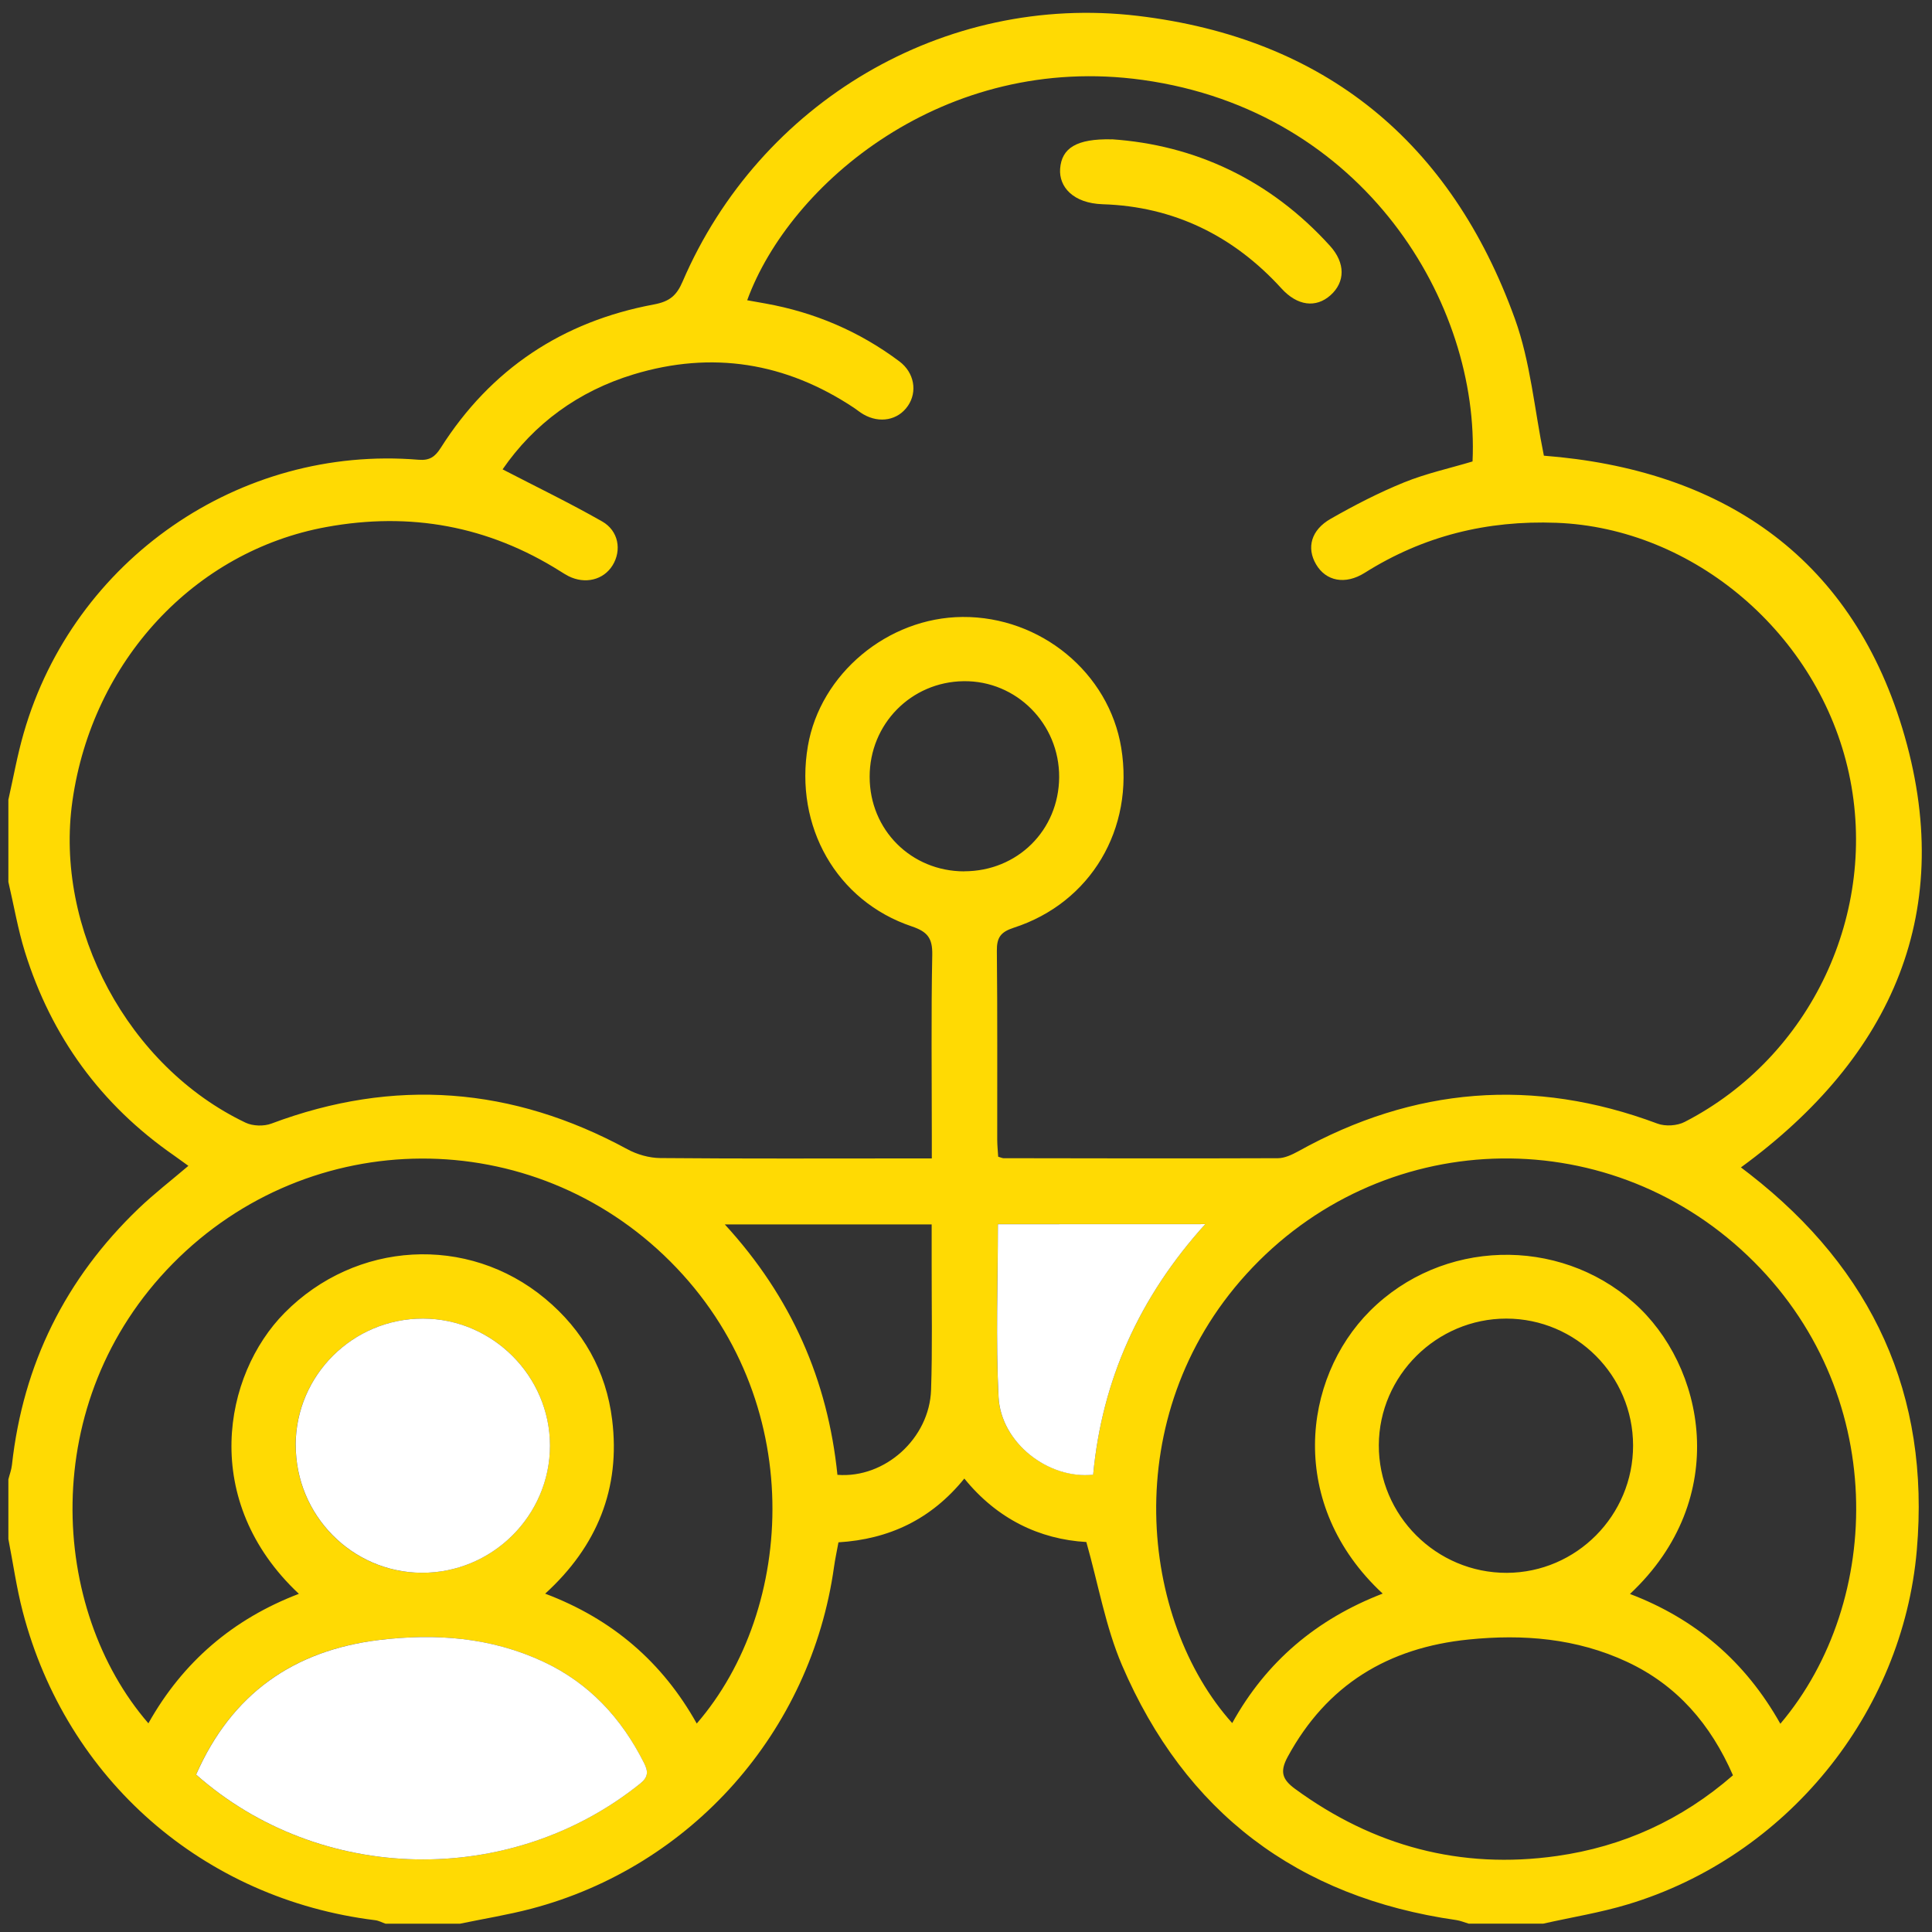 <?xml version="1.0" encoding="UTF-8"?><svg fill="#FFDA03" id="Layer_1" xmlns="http://www.w3.org/2000/svg" width="92mm" height="92mm" viewBox="0 0 260.79 260.79"><rect x="0" y="0" width="260.79" height="260.79" fill="#333333" stroke="none"/><defs><style>.cls-1{fill:#fff;}</style></defs><path d="M62.12,259.67h-10.08c-.46-.16-.91-.41-1.38-.47-23.18-2.85-41.68-18.98-47.59-41.65-.84-3.22-1.3-6.53-1.94-9.8,0-2.69,0-5.38,0-8.06.16-.64.41-1.28.48-1.93,1.5-13.63,7.23-25.17,17.11-34.64,2.09-2,4.39-3.77,6.71-5.75-.72-.52-1.32-.96-1.93-1.39-9.87-6.84-16.56-16.04-20.13-27.47-.96-3.09-1.5-6.31-2.24-9.47,0-3.7,0-7.39,0-11.09.68-3.01,1.22-6.07,2.08-9.03,6.74-23.37,29.14-38.87,53.3-36.86,1.5.12,2.22-.41,2.98-1.6,6.75-10.64,16.43-17.06,28.76-19.36,2.14-.4,3.07-1.19,3.89-3.09C102.55,13.81,127.43-.96,153.57,2.14c25.29,3.01,42.31,17.05,50.92,40.9,2.1,5.82,2.63,12.21,3.91,18.47,23.67,1.84,41.23,13.3,48.37,36.75,7.47,24.55-1.25,44.34-21.77,59.32.43.33.82.63,1.21.93,16.55,12.9,24.35,29.74,22.53,50.73-1.91,22.13-17.65,41.38-38.98,47.81-3.74,1.13-7.62,1.75-11.44,2.61h-10.08c-.55-.16-1.1-.4-1.66-.48-21.45-3.07-36.61-14.55-45.13-34.41-2.21-5.16-3.18-10.86-4.81-16.62-6.33-.37-12.05-3.12-16.47-8.57-4.49,5.54-10.18,8.19-16.99,8.61-.22,1.2-.45,2.25-.6,3.32-3.11,22.24-19.23,40.46-40.91,46.15-3.14.82-6.36,1.34-9.54,2ZM67.83,63.35c4.6,2.38,9.1,4.56,13.44,7.03,2.24,1.27,2.67,3.9,1.42,5.93-1.22,1.98-3.72,2.59-5.97,1.45-.37-.19-.73-.42-1.08-.64-9.74-6.14-20.28-8.05-31.59-5.98-17.8,3.25-31.58,18.09-34.27,36.95-2.47,17.27,7.51,35.9,23.38,43.46.97.46,2.46.5,3.47.12,16.56-6.22,32.53-4.97,48.04,3.45,1.32.72,2.96,1.19,4.46,1.2,11.26.1,22.51.05,33.77.05h2.88c0-1.23,0-2.14,0-3.05,0-8.15-.1-16.3.06-24.44.04-2.25-.64-3.11-2.76-3.83-10.16-3.41-15.88-13.51-14.03-24.34,1.67-9.75,10.78-17.36,20.88-17.43,10.54-.07,19.77,7.54,21.42,17.67,1.78,10.93-4.1,20.91-14.51,24.28-1.78.58-2.3,1.33-2.28,3.13.09,8.48.04,16.96.05,25.45,0,.8.09,1.61.13,2.33.4.11.56.2.71.2,12.35.02,24.7.05,37.04,0,.93,0,1.92-.48,2.77-.94,15.59-8.67,31.72-10,48.47-3.73,1.07.4,2.67.3,3.68-.23,17.07-8.78,26.23-28.3,22.17-47.03-4.07-18.8-20.93-33.15-39.5-33.84-9.35-.35-17.94,1.76-25.86,6.75-2.64,1.66-5.24,1.13-6.57-1.14-1.31-2.23-.69-4.64,1.99-6.16,3.19-1.82,6.48-3.52,9.88-4.9,2.98-1.21,6.18-1.91,9.25-2.83.99-21.22-14.54-47.33-44.53-51.5-26.76-3.72-47.64,14.01-53.38,29.74.84.15,1.66.29,2.47.44,6.63,1.19,12.68,3.77,18.07,7.81,2.03,1.52,2.46,4.11,1.15,6.01-1.33,1.94-3.82,2.41-6.02,1.13-.43-.25-.83-.58-1.24-.86-9.22-6.13-19.18-7.74-29.78-4.52-7.43,2.26-13.41,6.64-17.67,12.82ZM40.34,215.14c-13.38-12.55-10.22-29.53-1.93-37.92,9.6-9.71,24.7-10.63,35.17-1.93,5.13,4.26,8.24,9.77,9.05,16.35,1.15,9.26-2.02,17.09-9.04,23.48,9.13,3.45,15.84,9.28,20.46,17.53,13.36-15.43,15.05-43.75-3.57-62.37-18.62-18.62-48.62-18.52-67.16.29-18.37,18.64-16.6,46.69-3.29,62.05,4.65-8.29,11.44-14.09,20.32-17.48ZM240.33,232.67c13.95-16.48,14.7-44.98-4.44-63.19-19.34-18.4-49.64-17.3-67.64,2.49-17.47,19.21-14.37,46.76-1.92,60.62,4.59-8.31,11.42-14.05,20.31-17.48-12.9-11.97-10.89-28.98-1.71-38.16,9.7-9.69,25.41-10.1,35.6-1.11,9.55,8.42,13.31,26.38-.51,39.32,8.83,3.36,15.58,9.12,20.3,17.52ZM233.92,239.63c-3-6.86-7.51-12.14-14.3-15.31-6.82-3.18-14.02-3.76-21.39-3.01-10.85,1.1-19.13,6.1-24.42,15.85-1.08,2-.72,3.04.99,4.3,10.59,7.75,22.37,10.91,35.35,9.07,8.9-1.26,16.83-4.85,23.77-10.89ZM26.47,239.55c16.71,14.77,42.39,15.33,59.96,1.19,1.09-.88,1.07-1.64.49-2.78-3.04-6.04-7.38-10.76-13.57-13.65-7.07-3.31-14.55-3.85-22.15-2.94-11.56,1.39-19.94,7.26-24.74,18.18ZM39.91,195.03c-.03,9.47,7.57,17.21,16.96,17.27,9.52.07,17.37-7.69,17.36-17.17,0-9.39-7.74-17.13-17.14-17.14-9.44-.01-17.16,7.63-17.19,17.04ZM220.44,195.11c-.01-9.43-7.68-17.11-17.11-17.12-9.4,0-17.17,7.69-17.21,17.07-.04,9.5,7.77,17.28,17.28,17.25,9.4-.04,17.05-7.75,17.04-17.2ZM147.56,199.05c1.19-12.79,6.26-24,15.13-33.82h-28c0,7.9-.3,15.63.09,23.32.31,6.16,6.7,11.15,12.77,10.49ZM113.05,199.08c6.41.5,12.41-4.93,12.63-11.46.19-5.61.07-11.24.08-16.85,0-1.82,0-3.63,0-5.49h-27.92c9.02,9.83,13.9,21.07,15.2,33.8ZM130.15,117.61c7.18,0,12.77-5.53,12.82-12.7.04-7.21-5.77-13.05-12.89-12.96-7.1.09-12.7,5.79-12.69,12.91,0,7.16,5.6,12.75,12.76,12.76Z"/><path class="cls-1" d="M26.47,239.55c4.8-10.92,13.17-16.78,24.74-18.18,7.6-.91,15.08-.37,22.15,2.94,6.18,2.89,10.53,7.61,13.57,13.65.58,1.14.6,1.9-.49,2.78-17.57,14.14-43.25,13.58-59.96-1.19Z"/><path class="cls-1" d="M39.91,195.03c.03-9.41,7.74-17.06,17.19-17.04,9.39.01,17.13,7.76,17.14,17.14,0,9.48-7.84,17.24-17.36,17.17-9.39-.07-16.99-7.8-16.96-17.27Z"/><path class="cls-1" d="M162.69,165.24c-8.87,9.81-13.94,21.03-15.13,33.82-6.07.66-12.46-4.33-12.77-10.49-.39-7.7-.09-15.43-.09-23.32"/><path d="M150.07,18.8c11.17.76,21.35,5.43,29.46,14.39,2.1,2.32,2.06,4.89.06,6.67-1.96,1.74-4.46,1.44-6.61-.92-6.48-7.12-14.55-11.07-24.12-11.37-4.04-.13-5.93-2.38-5.76-4.78.2-2.79,2.2-4.09,6.97-3.98Z"/></svg>